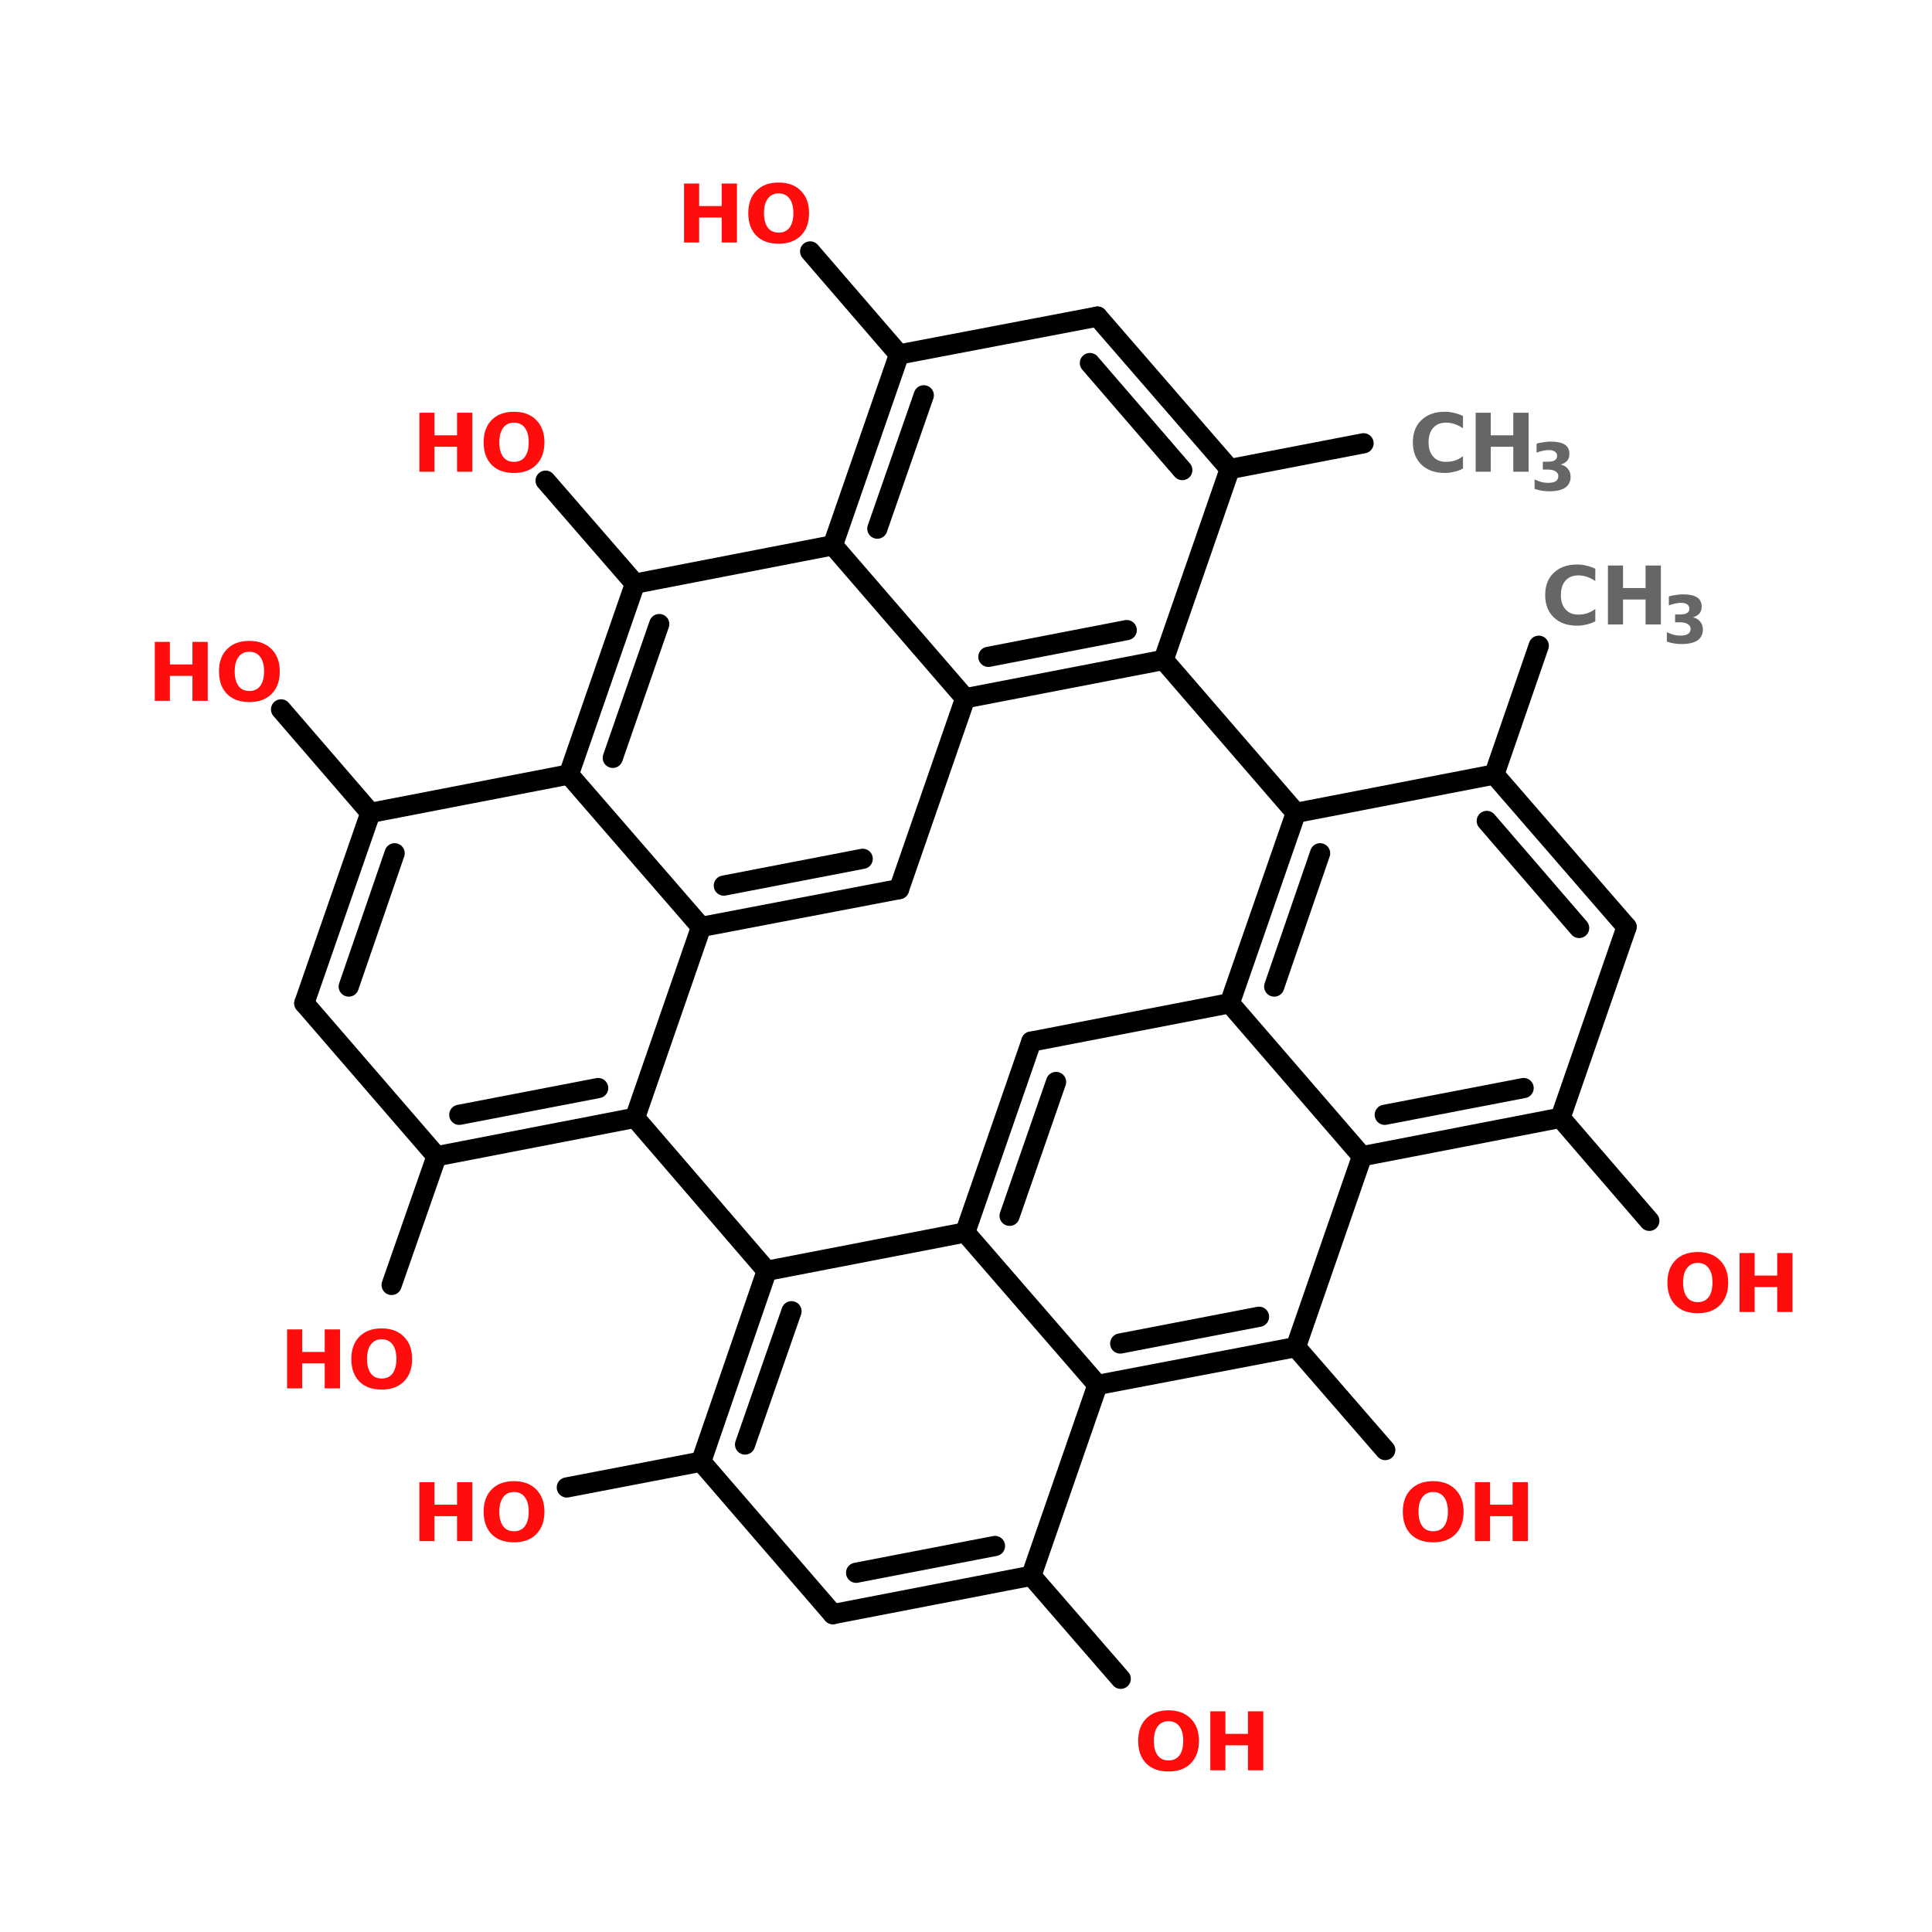 <?xml version="1.0" encoding="UTF-8"?>
<svg xmlns="http://www.w3.org/2000/svg" xmlns:xlink="http://www.w3.org/1999/xlink" width="150pt" height="150pt" viewBox="0 0 150 150" version="1.1">
<defs>
<g>
<symbol overflow="visible" id="glyph0-0">
<path style="stroke:none;" d="M 0.312 1.109 L 0.312 -4.422 L 3.453 -4.422 L 3.453 1.109 Z M 0.672 0.766 L 3.109 0.766 L 3.109 -4.078 L 0.672 -4.078 Z M 0.672 0.766 "/>
</symbol>
<symbol overflow="visible" id="glyph0-1">
<path style="stroke:none;" d="M 2.672 -3.812 C 2.305 -3.812 2.023 -3.676 1.828 -3.406 C 1.629 -3.145 1.531 -2.77 1.531 -2.281 C 1.531 -1.801 1.629 -1.426 1.828 -1.156 C 2.023 -0.895 2.305 -0.766 2.672 -0.766 C 3.035 -0.766 3.316 -0.895 3.516 -1.156 C 3.711 -1.426 3.812 -1.801 3.812 -2.281 C 3.812 -2.77 3.711 -3.145 3.516 -3.406 C 3.316 -3.676 3.035 -3.812 2.672 -3.812 Z M 2.672 -4.656 C 3.398 -4.656 3.973 -4.441 4.391 -4.016 C 4.816 -3.598 5.031 -3.02 5.031 -2.281 C 5.031 -1.539 4.816 -0.957 4.391 -0.531 C 3.973 -0.113 3.398 0.094 2.672 0.094 C 1.93 0.094 1.352 -0.113 0.938 -0.531 C 0.52 -0.957 0.312 -1.539 0.312 -2.281 C 0.312 -3.02 0.52 -3.598 0.938 -4.016 C 1.352 -4.441 1.93 -4.656 2.672 -4.656 Z M 2.672 -4.656 "/>
</symbol>
<symbol overflow="visible" id="glyph0-2">
<path style="stroke:none;" d="M 0.578 -4.578 L 1.75 -4.578 L 1.75 -2.828 L 3.5 -2.828 L 3.5 -4.578 L 4.688 -4.578 L 4.688 0 L 3.5 0 L 3.5 -1.938 L 1.75 -1.938 L 1.75 0 L 0.578 0 Z M 0.578 -4.578 "/>
</symbol>
<symbol overflow="visible" id="glyph0-3">
<path style="stroke:none;" d="M 4.203 -0.25 C 3.992 -0.133 3.77 -0.051 3.531 0 C 3.289 0.062 3.047 0.094 2.797 0.094 C 2.035 0.094 1.43 -0.117 0.984 -0.547 C 0.535 -0.973 0.312 -1.551 0.312 -2.281 C 0.312 -3.02 0.535 -3.598 0.984 -4.016 C 1.43 -4.441 2.035 -4.656 2.797 -4.656 C 3.047 -4.656 3.289 -4.625 3.531 -4.562 C 3.77 -4.508 3.992 -4.43 4.203 -4.328 L 4.203 -3.375 C 3.984 -3.52 3.766 -3.629 3.547 -3.703 C 3.336 -3.773 3.117 -3.812 2.891 -3.812 C 2.461 -3.812 2.129 -3.676 1.891 -3.406 C 1.648 -3.133 1.531 -2.758 1.531 -2.281 C 1.531 -1.812 1.648 -1.441 1.891 -1.172 C 2.129 -0.898 2.461 -0.766 2.891 -0.766 C 3.117 -0.766 3.336 -0.797 3.547 -0.859 C 3.766 -0.93 3.984 -1.047 4.203 -1.203 Z M 4.203 -0.25 "/>
</symbol>
<symbol overflow="visible" id="glyph1-0">
<path style="stroke:none;" d="M 0.25 0.906 L 0.25 -3.594 L 2.797 -3.594 L 2.797 0.906 Z M 0.547 0.609 L 2.516 0.609 L 2.516 -3.312 L 0.547 -3.312 Z M 0.547 0.609 "/>
</symbol>
<symbol overflow="visible" id="glyph1-1">
<path style="stroke:none;" d="M 2.375 -2 C 2.625 -1.938 2.812 -1.82 2.938 -1.656 C 3.07 -1.5 3.141 -1.297 3.141 -1.047 C 3.141 -0.68 3 -0.398 2.719 -0.203 C 2.438 -0.016 2.023 0.078 1.484 0.078 C 1.297 0.078 1.102 0.062 0.906 0.031 C 0.719 0 0.531 -0.047 0.344 -0.109 L 0.344 -0.844 C 0.52 -0.758 0.695 -0.691 0.875 -0.641 C 1.051 -0.598 1.223 -0.578 1.391 -0.578 C 1.648 -0.578 1.848 -0.617 1.984 -0.703 C 2.117 -0.797 2.188 -0.926 2.188 -1.094 C 2.188 -1.258 2.113 -1.383 1.969 -1.469 C 1.832 -1.562 1.629 -1.609 1.359 -1.609 L 0.984 -1.609 L 0.984 -2.219 L 1.375 -2.219 C 1.613 -2.219 1.789 -2.254 1.906 -2.328 C 2.031 -2.41 2.094 -2.523 2.094 -2.672 C 2.094 -2.816 2.035 -2.926 1.922 -3 C 1.805 -3.082 1.645 -3.125 1.438 -3.125 C 1.281 -3.125 1.125 -3.102 0.969 -3.062 C 0.812 -3.031 0.656 -2.984 0.5 -2.922 L 0.5 -3.625 C 0.688 -3.676 0.875 -3.711 1.062 -3.734 C 1.25 -3.766 1.43 -3.781 1.609 -3.781 C 2.086 -3.781 2.445 -3.703 2.688 -3.547 C 2.926 -3.391 3.047 -3.148 3.047 -2.828 C 3.047 -2.609 2.988 -2.43 2.875 -2.297 C 2.758 -2.16 2.594 -2.062 2.375 -2 Z M 2.375 -2 "/>
</symbol>
</g>
</defs>
<g id="surface1">
<path style="fill-rule:nonzero;fill:rgb(0%,0%,0%);fill-opacity:1;stroke-width:4;stroke-linecap:round;stroke-linejoin:miter;stroke:rgb(0%,0%,0%);stroke-opacity:1;stroke-miterlimit:4;" d="M 262.898 87.796 L 236.401 92.904 " transform="matrix(0.392,0,0,0.392,2.809,0)"/>
<path style="fill-rule:nonzero;fill:rgb(0%,0%,0%);fill-opacity:1;stroke-width:4;stroke-linecap:round;stroke-linejoin:miter;stroke:rgb(0%,0%,0%);stroke-opacity:1;stroke-miterlimit:4;" d="M 223.297 130.703 L 249.496 161.004 " transform="matrix(0.392,0,0,0.392,2.809,0)"/>
<path style="fill-rule:nonzero;fill:rgb(0%,0%,0%);fill-opacity:1;stroke-width:4;stroke-linecap:round;stroke-linejoin:miter;stroke:rgb(0%,0%,0%);stroke-opacity:1;stroke-miterlimit:4;" d="M 288.798 153.396 L 297.601 127.895 " transform="matrix(0.392,0,0,0.392,2.809,0)"/>
<path style="fill-rule:nonzero;fill:rgb(0%,0%,0%);fill-opacity:1;stroke-width:4;stroke-linecap:round;stroke-linejoin:miter;stroke:rgb(0%,0%,0%);stroke-opacity:1;stroke-miterlimit:4;" d="M 301.902 221.397 L 319.497 241.8 " transform="matrix(0.392,0,0,0.392,2.809,0)"/>
<path style="fill-rule:nonzero;fill:rgb(0%,0%,0%);fill-opacity:1;stroke-width:4;stroke-linecap:round;stroke-linejoin:miter;stroke:rgb(0%,0%,0%);stroke-opacity:1;stroke-miterlimit:4;" d="M 249.496 266.803 L 267.2 287.196 " transform="matrix(0.392,0,0,0.392,2.809,0)"/>
<path style="fill-rule:nonzero;fill:rgb(0%,0%,0%);fill-opacity:1;stroke-width:4;stroke-linecap:round;stroke-linejoin:miter;stroke:rgb(0%,0%,0%);stroke-opacity:1;stroke-miterlimit:4;" d="M 144.702 251.698 L 118.603 221.397 " transform="matrix(0.392,0,0,0.392,2.809,0)"/>
<path style="fill-rule:nonzero;fill:rgb(0%,0%,0%);fill-opacity:1;stroke-width:4;stroke-linecap:round;stroke-linejoin:miter;stroke:rgb(0%,0%,0%);stroke-opacity:1;stroke-miterlimit:4;" d="M 118.603 115.598 L 100.899 95.204 " transform="matrix(0.392,0,0,0.392,2.809,0)"/>
<path style="fill-rule:nonzero;fill:rgb(0%,0%,0%);fill-opacity:1;stroke-width:4;stroke-linecap:round;stroke-linejoin:miter;stroke:rgb(0%,0%,0%);stroke-opacity:1;stroke-miterlimit:4;" d="M 66.196 161.004 L 48.502 140.501 " transform="matrix(0.392,0,0,0.392,2.809,0)"/>
<path style="fill-rule:nonzero;fill:rgb(0%,0%,0%);fill-opacity:1;stroke-width:4;stroke-linecap:round;stroke-linejoin:miter;stroke:rgb(0%,0%,0%);stroke-opacity:1;stroke-miterlimit:4;" d="M 79.301 229.004 L 70.399 254.496 " transform="matrix(0.392,0,0,0.392,2.809,0)"/>
<path style="fill-rule:nonzero;fill:rgb(0%,0%,0%);fill-opacity:1;stroke-width:4;stroke-linecap:round;stroke-linejoin:miter;stroke:rgb(0%,0%,0%);stroke-opacity:1;stroke-miterlimit:4;" d="M 131.697 289.497 L 105.101 294.605 " transform="matrix(0.392,0,0,0.392,2.809,0)"/>
<path style="fill-rule:nonzero;fill:rgb(0%,0%,0%);fill-opacity:1;stroke-width:4;stroke-linecap:round;stroke-linejoin:miter;stroke:rgb(0%,0%,0%);stroke-opacity:1;stroke-miterlimit:4;" d="M 197.099 312.1 L 214.803 332.503 " transform="matrix(0.392,0,0,0.392,2.809,0)"/>
<path style="fill-rule:nonzero;fill:rgb(0%,0%,0%);fill-opacity:1;stroke-width:4;stroke-linecap:round;stroke-linejoin:miter;stroke:rgb(0%,0%,0%);stroke-opacity:1;stroke-miterlimit:4;" d="M 170.9 70.201 L 153.295 49.798 " transform="matrix(0.392,0,0,0.392,2.809,0)"/>
<path style="fill-rule:nonzero;fill:rgb(0%,0%,0%);fill-opacity:1;stroke-width:4;stroke-linecap:round;stroke-linejoin:miter;stroke:rgb(0%,0%,0%);stroke-opacity:1;stroke-miterlimit:4;" d="M 210.203 62.703 L 236.401 92.904 " transform="matrix(0.392,0,0,0.392,2.809,0)"/>
<path style="fill-rule:nonzero;fill:rgb(0%,0%,0%);fill-opacity:1;stroke-width:4;stroke-linecap:round;stroke-linejoin:miter;stroke:rgb(0%,0%,0%);stroke-opacity:1;stroke-miterlimit:4;" d="M 208.699 71.904 L 227.001 93.103 " transform="matrix(0.392,0,0,0.392,2.809,0)"/>
<path style="fill-rule:nonzero;fill:rgb(0%,0%,0%);fill-opacity:1;stroke-width:4;stroke-linecap:round;stroke-linejoin:miter;stroke:rgb(0%,0%,0%);stroke-opacity:1;stroke-miterlimit:4;" d="M 236.401 92.904 L 223.297 130.703 " transform="matrix(0.392,0,0,0.392,2.809,0)"/>
<path style="fill-rule:nonzero;fill:rgb(0%,0%,0%);fill-opacity:1;stroke-width:4;stroke-linecap:round;stroke-linejoin:miter;stroke:rgb(0%,0%,0%);stroke-opacity:1;stroke-miterlimit:4;" d="M 223.297 130.703 L 184.005 138.301 " transform="matrix(0.392,0,0,0.392,2.809,0)"/>
<path style="fill-rule:nonzero;fill:rgb(0%,0%,0%);fill-opacity:1;stroke-width:4;stroke-linecap:round;stroke-linejoin:miter;stroke:rgb(0%,0%,0%);stroke-opacity:1;stroke-miterlimit:4;" d="M 215.998 124.798 L 188.595 130.096 " transform="matrix(0.392,0,0,0.392,2.809,0)"/>
<path style="fill-rule:nonzero;fill:rgb(0%,0%,0%);fill-opacity:1;stroke-width:4;stroke-linecap:round;stroke-linejoin:miter;stroke:rgb(0%,0%,0%);stroke-opacity:1;stroke-miterlimit:4;" d="M 184.005 138.301 L 157.796 108 " transform="matrix(0.392,0,0,0.392,2.809,0)"/>
<path style="fill-rule:nonzero;fill:rgb(0%,0%,0%);fill-opacity:1;stroke-width:4;stroke-linecap:round;stroke-linejoin:miter;stroke:rgb(0%,0%,0%);stroke-opacity:1;stroke-miterlimit:4;" d="M 157.796 108 L 170.9 70.201 " transform="matrix(0.392,0,0,0.392,2.809,0)"/>
<path style="fill-rule:nonzero;fill:rgb(0%,0%,0%);fill-opacity:1;stroke-width:4;stroke-linecap:round;stroke-linejoin:miter;stroke:rgb(0%,0%,0%);stroke-opacity:1;stroke-miterlimit:4;" d="M 166.599 104.704 L 175.8 78.296 " transform="matrix(0.392,0,0,0.392,2.809,0)"/>
<path style="fill-rule:nonzero;fill:rgb(0%,0%,0%);fill-opacity:1;stroke-width:4;stroke-linecap:round;stroke-linejoin:miter;stroke:rgb(0%,0%,0%);stroke-opacity:1;stroke-miterlimit:4;" d="M 170.9 70.201 L 210.203 62.703 " transform="matrix(0.392,0,0,0.392,2.809,0)"/>
<path style="fill-rule:nonzero;fill:rgb(0%,0%,0%);fill-opacity:1;stroke-width:4;stroke-linecap:round;stroke-linejoin:miter;stroke:rgb(0%,0%,0%);stroke-opacity:1;stroke-miterlimit:4;" d="M 314.997 183.598 L 301.902 221.397 " transform="matrix(0.392,0,0,0.392,2.809,0)"/>
<path style="fill-rule:nonzero;fill:rgb(0%,0%,0%);fill-opacity:1;stroke-width:4;stroke-linecap:round;stroke-linejoin:miter;stroke:rgb(0%,0%,0%);stroke-opacity:1;stroke-miterlimit:4;" d="M 301.902 221.397 L 262.6 229.004 " transform="matrix(0.392,0,0,0.392,2.809,0)"/>
<path style="fill-rule:nonzero;fill:rgb(0%,0%,0%);fill-opacity:1;stroke-width:4;stroke-linecap:round;stroke-linejoin:miter;stroke:rgb(0%,0%,0%);stroke-opacity:1;stroke-miterlimit:4;" d="M 294.603 215.502 L 267.101 220.799 " transform="matrix(0.392,0,0,0.392,2.809,0)"/>
<path style="fill-rule:nonzero;fill:rgb(0%,0%,0%);fill-opacity:1;stroke-width:4;stroke-linecap:round;stroke-linejoin:miter;stroke:rgb(0%,0%,0%);stroke-opacity:1;stroke-miterlimit:4;" d="M 262.6 229.004 L 236.401 198.703 " transform="matrix(0.392,0,0,0.392,2.809,0)"/>
<path style="fill-rule:nonzero;fill:rgb(0%,0%,0%);fill-opacity:1;stroke-width:4;stroke-linecap:round;stroke-linejoin:miter;stroke:rgb(0%,0%,0%);stroke-opacity:1;stroke-miterlimit:4;" d="M 236.401 198.703 L 249.496 161.004 " transform="matrix(0.392,0,0,0.392,2.809,0)"/>
<path style="fill-rule:nonzero;fill:rgb(0%,0%,0%);fill-opacity:1;stroke-width:4;stroke-linecap:round;stroke-linejoin:miter;stroke:rgb(0%,0%,0%);stroke-opacity:1;stroke-miterlimit:4;" d="M 245.204 195.398 L 254.295 169 " transform="matrix(0.392,0,0,0.392,2.809,0)"/>
<path style="fill-rule:nonzero;fill:rgb(0%,0%,0%);fill-opacity:1;stroke-width:4;stroke-linecap:round;stroke-linejoin:miter;stroke:rgb(0%,0%,0%);stroke-opacity:1;stroke-miterlimit:4;" d="M 249.496 161.004 L 288.798 153.396 " transform="matrix(0.392,0,0,0.392,2.809,0)"/>
<path style="fill-rule:nonzero;fill:rgb(0%,0%,0%);fill-opacity:1;stroke-width:4;stroke-linecap:round;stroke-linejoin:miter;stroke:rgb(0%,0%,0%);stroke-opacity:1;stroke-miterlimit:4;" d="M 288.798 153.396 L 314.997 183.598 " transform="matrix(0.392,0,0,0.392,2.809,0)"/>
<path style="fill-rule:nonzero;fill:rgb(0%,0%,0%);fill-opacity:1;stroke-width:4;stroke-linecap:round;stroke-linejoin:miter;stroke:rgb(0%,0%,0%);stroke-opacity:1;stroke-miterlimit:4;" d="M 287.305 162.597 L 305.597 183.797 " transform="matrix(0.392,0,0,0.392,2.809,0)"/>
<path style="fill-rule:nonzero;fill:rgb(0%,0%,0%);fill-opacity:1;stroke-width:4;stroke-linecap:round;stroke-linejoin:miter;stroke:rgb(0%,0%,0%);stroke-opacity:1;stroke-miterlimit:4;" d="M 157.796 319.698 L 131.697 289.497 " transform="matrix(0.392,0,0,0.392,2.809,0)"/>
<path style="fill-rule:nonzero;fill:rgb(0%,0%,0%);fill-opacity:1;stroke-width:4;stroke-linecap:round;stroke-linejoin:miter;stroke:rgb(0%,0%,0%);stroke-opacity:1;stroke-miterlimit:4;" d="M 131.697 289.497 L 144.702 251.698 " transform="matrix(0.392,0,0,0.392,2.809,0)"/>
<path style="fill-rule:nonzero;fill:rgb(0%,0%,0%);fill-opacity:1;stroke-width:4;stroke-linecap:round;stroke-linejoin:miter;stroke:rgb(0%,0%,0%);stroke-opacity:1;stroke-miterlimit:4;" d="M 140.4 286.101 L 149.601 259.704 " transform="matrix(0.392,0,0,0.392,2.809,0)"/>
<path style="fill-rule:nonzero;fill:rgb(0%,0%,0%);fill-opacity:1;stroke-width:4;stroke-linecap:round;stroke-linejoin:miter;stroke:rgb(0%,0%,0%);stroke-opacity:1;stroke-miterlimit:4;" d="M 144.702 251.698 L 184.005 244.1 " transform="matrix(0.392,0,0,0.392,2.809,0)"/>
<path style="fill-rule:nonzero;fill:rgb(0%,0%,0%);fill-opacity:1;stroke-width:4;stroke-linecap:round;stroke-linejoin:miter;stroke:rgb(0%,0%,0%);stroke-opacity:1;stroke-miterlimit:4;" d="M 184.005 244.1 L 210.203 274.301 " transform="matrix(0.392,0,0,0.392,2.809,0)"/>
<path style="fill-rule:nonzero;fill:rgb(0%,0%,0%);fill-opacity:1;stroke-width:4;stroke-linecap:round;stroke-linejoin:miter;stroke:rgb(0%,0%,0%);stroke-opacity:1;stroke-miterlimit:4;" d="M 210.203 274.301 L 197.099 312.1 " transform="matrix(0.392,0,0,0.392,2.809,0)"/>
<path style="fill-rule:nonzero;fill:rgb(0%,0%,0%);fill-opacity:1;stroke-width:4;stroke-linecap:round;stroke-linejoin:miter;stroke:rgb(0%,0%,0%);stroke-opacity:1;stroke-miterlimit:4;" d="M 197.099 312.1 L 157.796 319.698 " transform="matrix(0.392,0,0,0.392,2.809,0)"/>
<path style="fill-rule:nonzero;fill:rgb(0%,0%,0%);fill-opacity:1;stroke-width:4;stroke-linecap:round;stroke-linejoin:miter;stroke:rgb(0%,0%,0%);stroke-opacity:1;stroke-miterlimit:4;" d="M 189.899 306.196 L 162.397 311.503 " transform="matrix(0.392,0,0,0.392,2.809,0)"/>
<path style="fill-rule:nonzero;fill:rgb(0%,0%,0%);fill-opacity:1;stroke-width:4;stroke-linecap:round;stroke-linejoin:miter;stroke:rgb(0%,0%,0%);stroke-opacity:1;stroke-miterlimit:4;" d="M 53.102 198.703 L 66.196 161.004 " transform="matrix(0.392,0,0,0.392,2.809,0)"/>
<path style="fill-rule:nonzero;fill:rgb(0%,0%,0%);fill-opacity:1;stroke-width:4;stroke-linecap:round;stroke-linejoin:miter;stroke:rgb(0%,0%,0%);stroke-opacity:1;stroke-miterlimit:4;" d="M 61.905 195.398 L 70.996 169 " transform="matrix(0.392,0,0,0.392,2.809,0)"/>
<path style="fill-rule:nonzero;fill:rgb(0%,0%,0%);fill-opacity:1;stroke-width:4;stroke-linecap:round;stroke-linejoin:miter;stroke:rgb(0%,0%,0%);stroke-opacity:1;stroke-miterlimit:4;" d="M 66.196 161.004 L 105.499 153.396 " transform="matrix(0.392,0,0,0.392,2.809,0)"/>
<path style="fill-rule:nonzero;fill:rgb(0%,0%,0%);fill-opacity:1;stroke-width:4;stroke-linecap:round;stroke-linejoin:miter;stroke:rgb(0%,0%,0%);stroke-opacity:1;stroke-miterlimit:4;" d="M 105.499 153.396 L 131.697 183.598 " transform="matrix(0.392,0,0,0.392,2.809,0)"/>
<path style="fill-rule:nonzero;fill:rgb(0%,0%,0%);fill-opacity:1;stroke-width:4;stroke-linecap:round;stroke-linejoin:miter;stroke:rgb(0%,0%,0%);stroke-opacity:1;stroke-miterlimit:4;" d="M 131.697 183.598 L 118.603 221.397 " transform="matrix(0.392,0,0,0.392,2.809,0)"/>
<path style="fill-rule:nonzero;fill:rgb(0%,0%,0%);fill-opacity:1;stroke-width:4;stroke-linecap:round;stroke-linejoin:miter;stroke:rgb(0%,0%,0%);stroke-opacity:1;stroke-miterlimit:4;" d="M 118.603 221.397 L 79.301 229.004 " transform="matrix(0.392,0,0,0.392,2.809,0)"/>
<path style="fill-rule:nonzero;fill:rgb(0%,0%,0%);fill-opacity:1;stroke-width:4;stroke-linecap:round;stroke-linejoin:miter;stroke:rgb(0%,0%,0%);stroke-opacity:1;stroke-miterlimit:4;" d="M 111.304 215.502 L 83.801 220.799 " transform="matrix(0.392,0,0,0.392,2.809,0)"/>
<path style="fill-rule:nonzero;fill:rgb(0%,0%,0%);fill-opacity:1;stroke-width:4;stroke-linecap:round;stroke-linejoin:miter;stroke:rgb(0%,0%,0%);stroke-opacity:1;stroke-miterlimit:4;" d="M 79.301 229.004 L 53.102 198.703 " transform="matrix(0.392,0,0,0.392,2.809,0)"/>
<path style="fill-rule:nonzero;fill:rgb(0%,0%,0%);fill-opacity:1;stroke-width:4;stroke-linecap:round;stroke-linejoin:miter;stroke:rgb(0%,0%,0%);stroke-opacity:1;stroke-miterlimit:4;" d="M 105.499 153.396 L 118.603 115.598 " transform="matrix(0.392,0,0,0.392,2.809,0)"/>
<path style="fill-rule:nonzero;fill:rgb(0%,0%,0%);fill-opacity:1;stroke-width:4;stroke-linecap:round;stroke-linejoin:miter;stroke:rgb(0%,0%,0%);stroke-opacity:1;stroke-miterlimit:4;" d="M 114.202 150.101 L 123.403 123.603 " transform="matrix(0.392,0,0,0.392,2.809,0)"/>
<path style="fill-rule:nonzero;fill:rgb(0%,0%,0%);fill-opacity:1;stroke-width:4;stroke-linecap:round;stroke-linejoin:miter;stroke:rgb(0%,0%,0%);stroke-opacity:1;stroke-miterlimit:4;" d="M 118.603 115.598 L 157.796 108 " transform="matrix(0.392,0,0,0.392,2.809,0)"/>
<path style="fill-rule:nonzero;fill:rgb(0%,0%,0%);fill-opacity:1;stroke-width:4;stroke-linecap:round;stroke-linejoin:miter;stroke:rgb(0%,0%,0%);stroke-opacity:1;stroke-miterlimit:4;" d="M 184.005 138.301 L 170.9 176.1 " transform="matrix(0.392,0,0,0.392,2.809,0)"/>
<path style="fill-rule:nonzero;fill:rgb(0%,0%,0%);fill-opacity:1;stroke-width:4;stroke-linecap:round;stroke-linejoin:miter;stroke:rgb(0%,0%,0%);stroke-opacity:1;stroke-miterlimit:4;" d="M 170.9 176.1 L 131.697 183.598 " transform="matrix(0.392,0,0,0.392,2.809,0)"/>
<path style="fill-rule:nonzero;fill:rgb(0%,0%,0%);fill-opacity:1;stroke-width:4;stroke-linecap:round;stroke-linejoin:miter;stroke:rgb(0%,0%,0%);stroke-opacity:1;stroke-miterlimit:4;" d="M 163.701 170.095 L 136.198 175.403 " transform="matrix(0.392,0,0,0.392,2.809,0)"/>
<path style="fill-rule:nonzero;fill:rgb(0%,0%,0%);fill-opacity:1;stroke-width:4;stroke-linecap:round;stroke-linejoin:miter;stroke:rgb(0%,0%,0%);stroke-opacity:1;stroke-miterlimit:4;" d="M 197.099 206.301 L 236.401 198.703 " transform="matrix(0.392,0,0,0.392,2.809,0)"/>
<path style="fill-rule:nonzero;fill:rgb(0%,0%,0%);fill-opacity:1;stroke-width:4;stroke-linecap:round;stroke-linejoin:miter;stroke:rgb(0%,0%,0%);stroke-opacity:1;stroke-miterlimit:4;" d="M 262.6 229.004 L 249.496 266.803 " transform="matrix(0.392,0,0,0.392,2.809,0)"/>
<path style="fill-rule:nonzero;fill:rgb(0%,0%,0%);fill-opacity:1;stroke-width:4;stroke-linecap:round;stroke-linejoin:miter;stroke:rgb(0%,0%,0%);stroke-opacity:1;stroke-miterlimit:4;" d="M 249.496 266.803 L 210.203 274.301 " transform="matrix(0.392,0,0,0.392,2.809,0)"/>
<path style="fill-rule:nonzero;fill:rgb(0%,0%,0%);fill-opacity:1;stroke-width:4;stroke-linecap:round;stroke-linejoin:miter;stroke:rgb(0%,0%,0%);stroke-opacity:1;stroke-miterlimit:4;" d="M 242.197 260.799 L 214.704 266.096 " transform="matrix(0.392,0,0,0.392,2.809,0)"/>
<path style="fill-rule:nonzero;fill:rgb(0%,0%,0%);fill-opacity:1;stroke-width:4;stroke-linecap:round;stroke-linejoin:miter;stroke:rgb(0%,0%,0%);stroke-opacity:1;stroke-miterlimit:4;" d="M 184.005 244.1 L 197.099 206.301 " transform="matrix(0.392,0,0,0.392,2.809,0)"/>
<path style="fill-rule:nonzero;fill:rgb(0%,0%,0%);fill-opacity:1;stroke-width:4;stroke-linecap:round;stroke-linejoin:miter;stroke:rgb(0%,0%,0%);stroke-opacity:1;stroke-miterlimit:4;" d="M 192.797 240.804 L 201.998 214.297 " transform="matrix(0.392,0,0,0.392,2.809,0)"/>
<g style="fill:rgb(100%,4.706%,4.706%);fill-opacity:1;">
  <use xlink:href="#glyph0-1" x="108.602" y="119.652"/>
</g>
<g style="fill:rgb(100%,4.706%,4.706%);fill-opacity:1;">
  <use xlink:href="#glyph0-2" x="113.938" y="119.652"/>
</g>
<g style="fill:rgb(100%,4.706%,4.706%);fill-opacity:1;">
  <use xlink:href="#glyph0-2" x="31.984" y="36.625"/>
</g>
<g style="fill:rgb(100%,4.706%,4.706%);fill-opacity:1;">
  <use xlink:href="#glyph0-1" x="37.238" y="36.625"/>
</g>
<g style="fill:rgb(100%,4.706%,4.706%);fill-opacity:1;">
  <use xlink:href="#glyph0-2" x="11.441" y="54.414"/>
</g>
<g style="fill:rgb(100%,4.706%,4.706%);fill-opacity:1;">
  <use xlink:href="#glyph0-1" x="16.691" y="54.414"/>
</g>
<g style="fill:rgb(100%,4.706%,4.706%);fill-opacity:1;">
  <use xlink:href="#glyph0-2" x="21.711" y="107.793"/>
</g>
<g style="fill:rgb(100%,4.706%,4.706%);fill-opacity:1;">
  <use xlink:href="#glyph0-1" x="26.965" y="107.793"/>
</g>
<g style="fill:rgb(100%,4.706%,4.706%);fill-opacity:1;">
  <use xlink:href="#glyph0-2" x="31.984" y="119.652"/>
</g>
<g style="fill:rgb(100%,4.706%,4.706%);fill-opacity:1;">
  <use xlink:href="#glyph0-1" x="37.238" y="119.652"/>
</g>
<g style="fill:rgb(100%,4.706%,4.706%);fill-opacity:1;">
  <use xlink:href="#glyph0-1" x="88.055" y="137.445"/>
</g>
<g style="fill:rgb(100%,4.706%,4.706%);fill-opacity:1;">
  <use xlink:href="#glyph0-2" x="93.391" y="137.445"/>
</g>
<g style="fill:rgb(100%,4.706%,4.706%);fill-opacity:1;">
  <use xlink:href="#glyph0-2" x="52.531" y="18.828"/>
</g>
<g style="fill:rgb(100%,4.706%,4.706%);fill-opacity:1;">
  <use xlink:href="#glyph0-1" x="57.785" y="18.828"/>
</g>
<g style="fill:rgb(40%,40%,40%);fill-opacity:1;">
  <use xlink:href="#glyph0-3" x="109.383" y="36.625"/>
</g>
<g style="fill:rgb(40%,40%,40%);fill-opacity:1;">
  <use xlink:href="#glyph0-2" x="113.992" y="36.625"/>
</g>
<g style="fill:rgb(40%,40%,40%);fill-opacity:1;">
  <use xlink:href="#glyph1-1" x="118.801" y="38.066"/>
</g>
<g style="fill:rgb(40%,40%,40%);fill-opacity:1;">
  <use xlink:href="#glyph0-3" x="119.656" y="48.484"/>
</g>
<g style="fill:rgb(40%,40%,40%);fill-opacity:1;">
  <use xlink:href="#glyph0-2" x="124.262" y="48.484"/>
</g>
<g style="fill:rgb(40%,40%,40%);fill-opacity:1;">
  <use xlink:href="#glyph1-1" x="129.07" y="49.926"/>
</g>
<g style="fill:rgb(100%,4.706%,4.706%);fill-opacity:1;">
  <use xlink:href="#glyph0-1" x="129.145" y="101.863"/>
</g>
<g style="fill:rgb(100%,4.706%,4.706%);fill-opacity:1;">
  <use xlink:href="#glyph0-2" x="134.48" y="101.863"/>
</g>
</g>
</svg>
